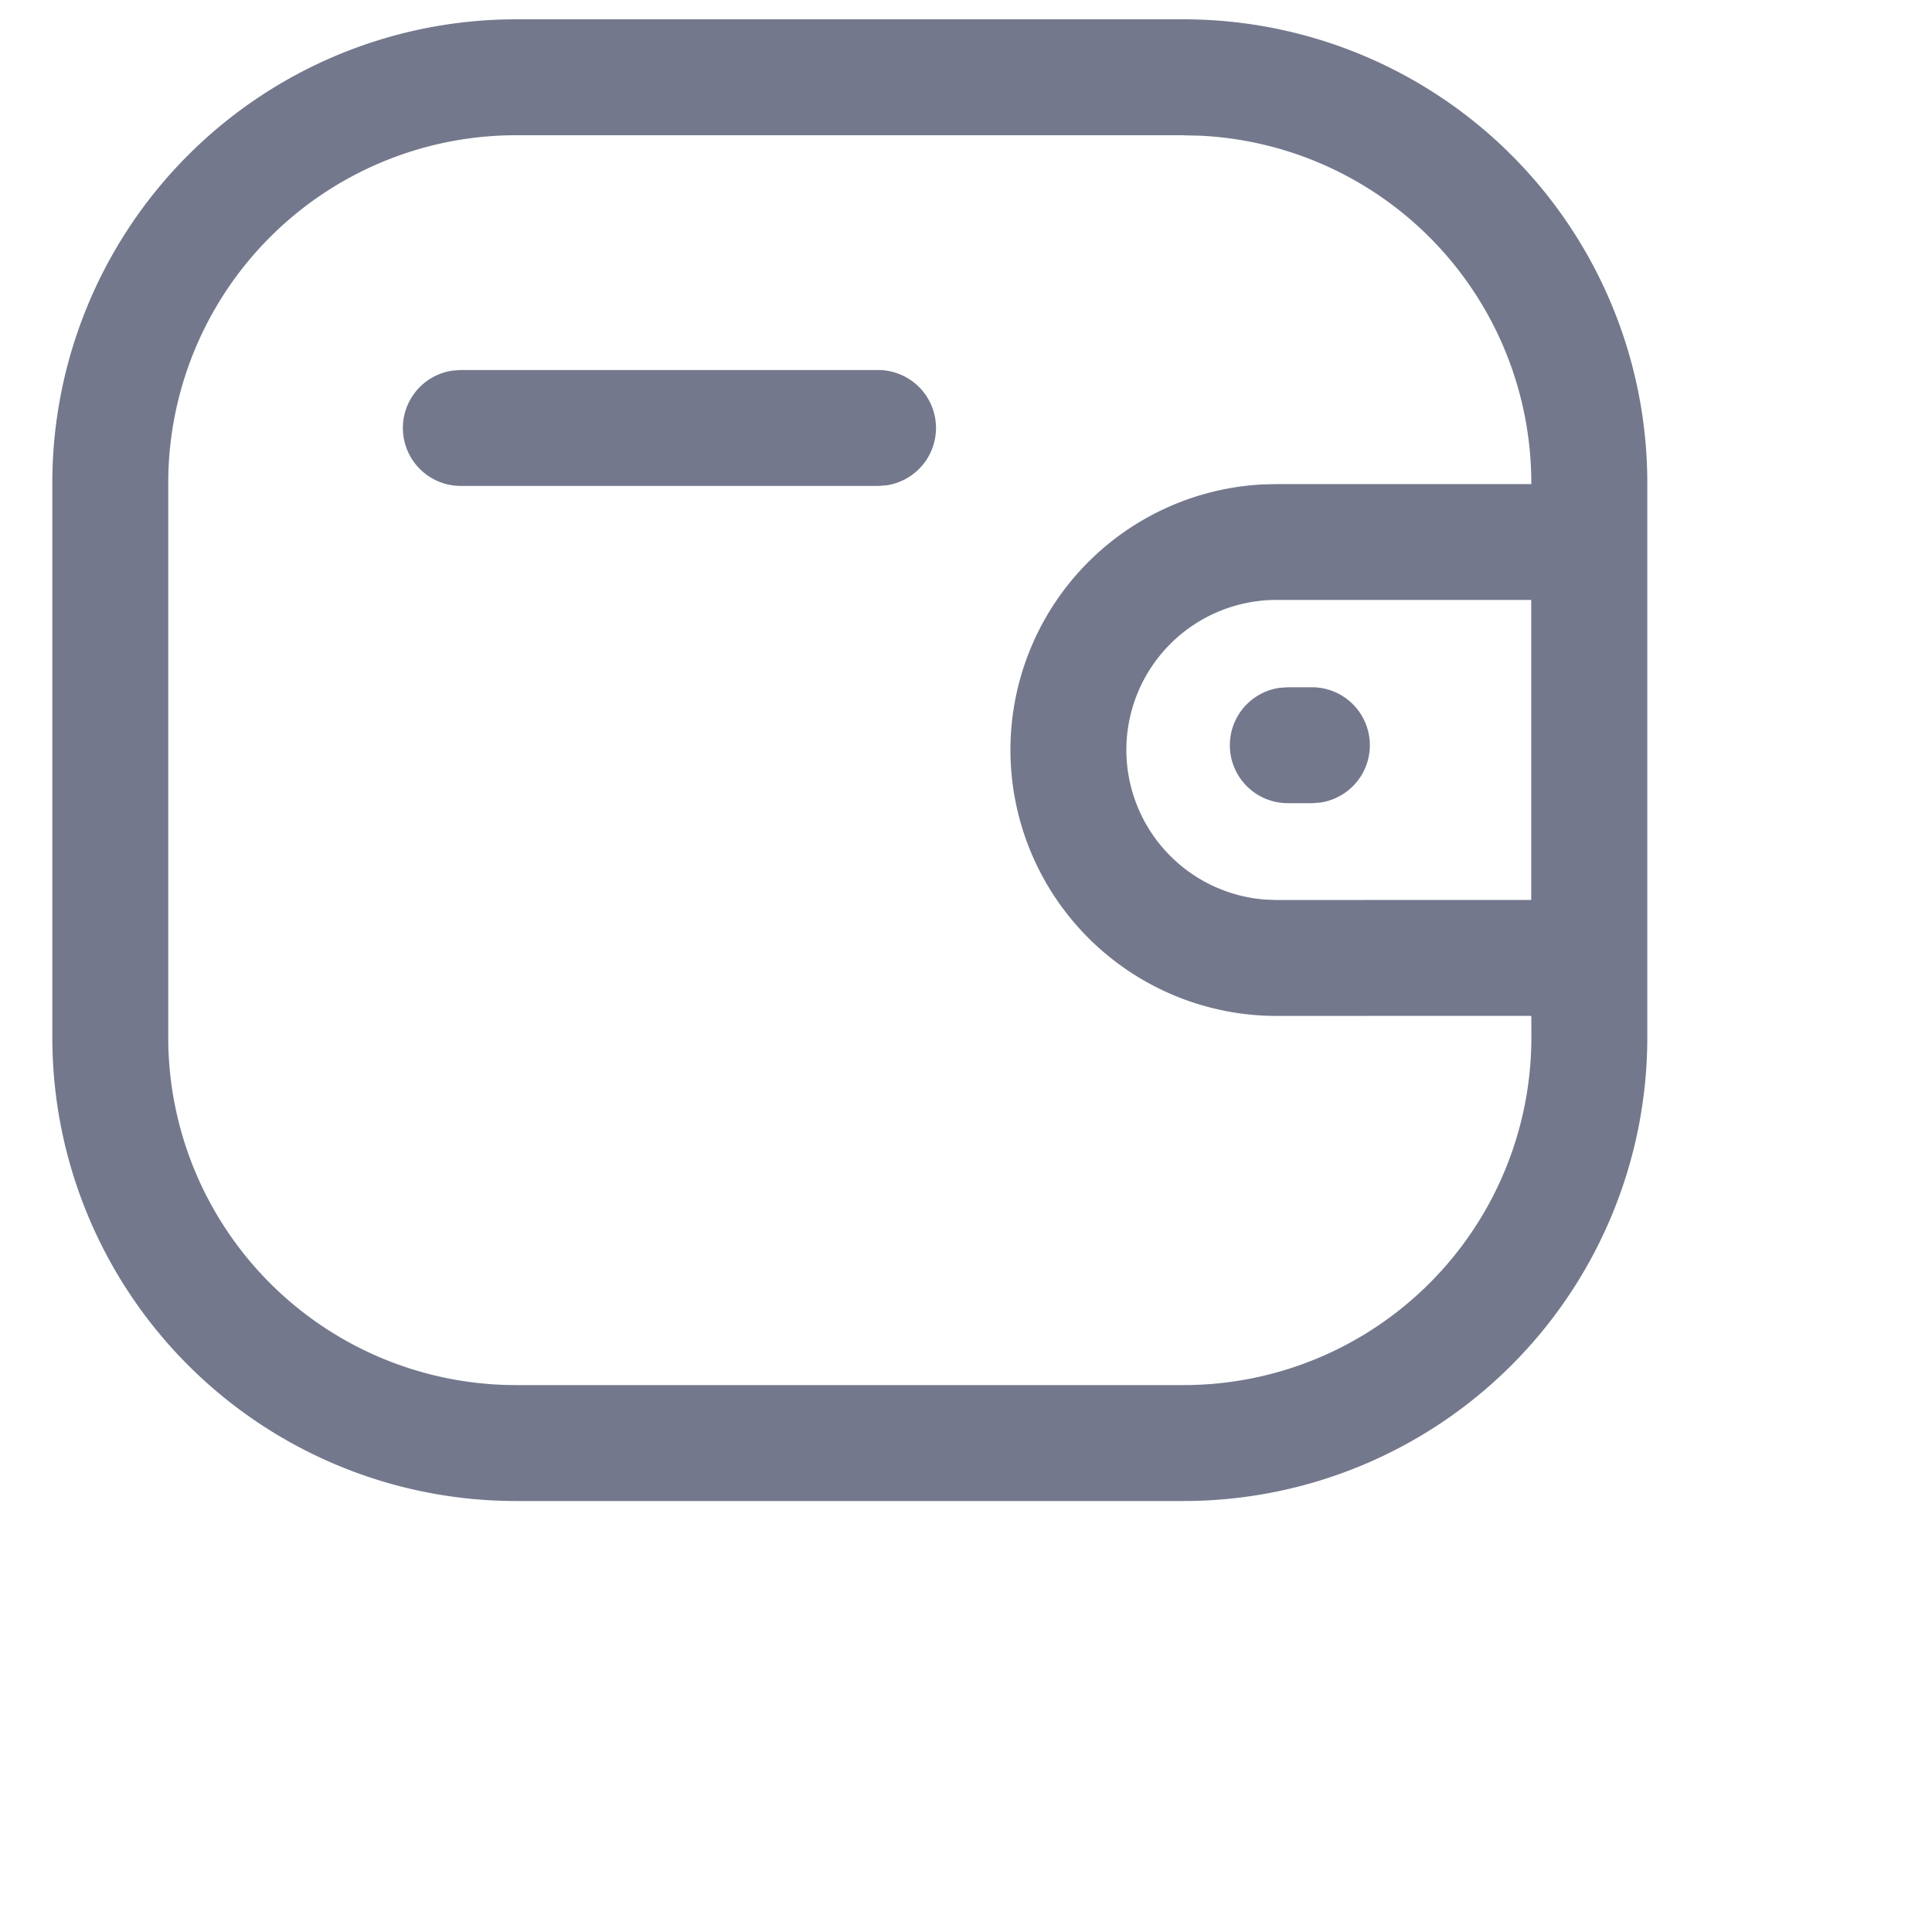 <svg xmlns="http://www.w3.org/2000/svg" width="25" height="25">
    <path fill="#74788D" storke-width="1.5"  d="M15.318.25a6 6 0 0 1 5.998 5.998v7.177a6 6 0 0 1-5.998 5.998H6.675a6 6 0 0 1-5.998-5.998V6.248A6 6 0 0 1 6.675.25zm0 1.5H6.675a4.5 4.5 0 0 0-4.498 4.498v7.177a4.5 4.5 0 0 0 4.498 4.498h8.643a4.5 4.5 0 0 0 4.498-4.498l-.001-.28-3.298.001a3.444 3.444 0 0 1-3.442-3.441 3.442 3.442 0 0 1 3.253-3.436l.189-.005h3.297l.001-.015a4.5 4.5 0 0 0-4.286-4.493l-.212-.005zm4.497 6.013h-3.297a1.943 1.943 0 0 0-1.943 1.941 1.944 1.944 0 0 0 1.79 1.936l.152.006 3.297-.001V7.763zm-2.839 1.13a.75.75 0 0 1 .102 1.493l-.102.007h-.312a.75.75 0 0 1-.102-1.493l.102-.007h.312zm-5.614-4.105a.75.75 0 0 1 .102 1.493l-.102.007H5.963a.75.75 0 0 1-.102-1.493l.102-.007h5.399z" />
</svg>